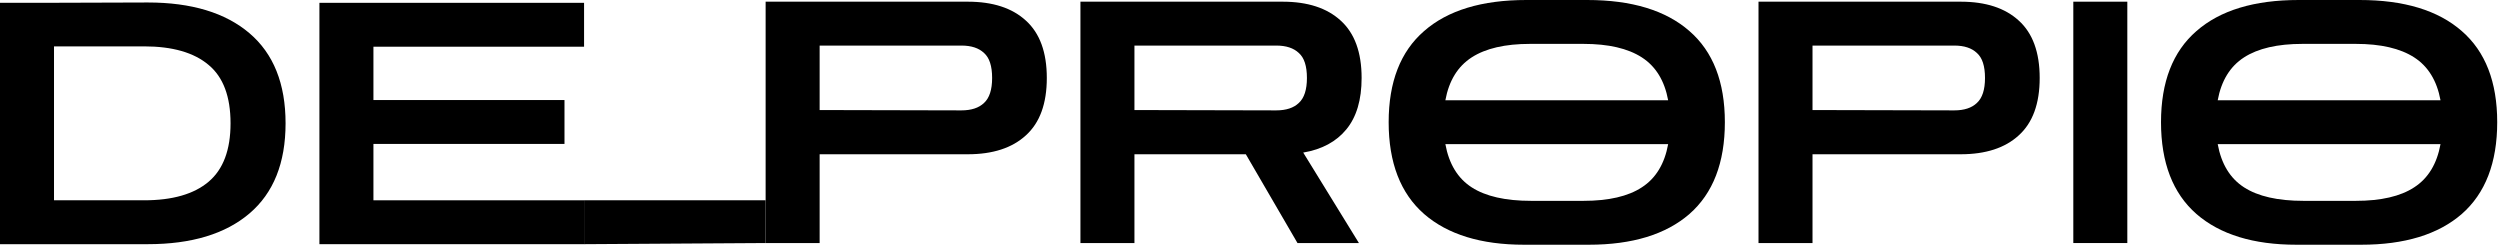 <svg width="474" height="47" viewBox="0 0 474 47" fill="none" xmlns="http://www.w3.org/2000/svg">
<path d="M0 46.296V0.536H7.552L28.032 0.472C36.309 0.472 42.731 2.413 47.296 6.296C51.861 10.179 54.144 15.875 54.144 23.384C54.144 30.893 51.861 36.589 47.296 40.472C42.731 44.355 36.309 46.296 28.032 46.296H0ZM27.328 8.792H10.24V37.976H27.328C32.704 37.976 36.779 36.803 39.552 34.456C42.325 32.109 43.712 28.419 43.712 23.384C43.712 18.307 42.325 14.616 39.552 12.312C36.779 9.965 32.704 8.792 27.328 8.792Z" fill="black"/>
<path d="M60.562 46.296V0.536H110.739V8.856H70.802V18.968H107.027V27.288H70.802V37.976H110.739V46.296H60.562Z" fill="black"/>
<path d="M110.739 46.296V37.976H145.163V46.08L110.739 46.296Z" fill="black"/>
<path d="M145.163 46.08V0.32H183.499C188.235 0.32 191.904 1.515 194.507 3.904C197.152 6.293 198.475 9.92 198.475 14.784C198.475 19.648 197.152 23.275 194.507 25.664C191.904 28.053 188.235 29.248 183.499 29.248H155.403V46.08H145.163ZM182.283 8.64H155.403V20.864L182.283 20.928C184.16 20.928 185.589 20.459 186.571 19.52C187.595 18.581 188.107 17.003 188.107 14.784C188.107 12.523 187.595 10.944 186.571 10.048C185.589 9.109 184.16 8.64 182.283 8.64Z" fill="black"/>
<path d="M204.85 46.08V0.32H243.186C247.922 0.32 251.591 1.515 254.194 3.904C256.839 6.293 258.162 9.92 258.162 14.784C258.162 18.923 257.202 22.165 255.282 24.512C253.362 26.859 250.631 28.331 247.09 28.928L257.65 46.08H246.002L236.21 29.248H215.09V46.08H204.85ZM241.97 8.64H215.09V20.864L241.97 20.928C243.847 20.928 245.277 20.459 246.258 19.52C247.282 18.581 247.794 17.003 247.794 14.784C247.794 12.523 247.282 10.944 246.258 10.048C245.277 9.109 243.847 8.64 241.97 8.64Z" fill="black"/>
<path d="M288.954 46.4C280.805 46.4 274.49 44.459 270.01 40.576C265.53 36.651 263.29 30.848 263.29 23.168C263.29 15.531 265.53 9.771 270.01 5.888C274.49 1.963 280.954 0 289.402 0H300.922C309.37 0 315.834 1.963 320.314 5.888C324.794 9.771 327.034 15.531 327.034 23.168C327.034 30.848 324.794 36.651 320.314 40.576C315.834 44.459 309.477 46.4 301.242 46.4H288.954ZM290.106 8.32C285.37 8.32 281.679 9.173 279.034 10.88C276.389 12.587 274.725 15.296 274.042 19.008H316.282C315.599 15.296 313.935 12.587 311.29 10.88C308.645 9.173 304.954 8.32 300.218 8.32H290.106ZM290.298 38.08H300.218C304.997 38.08 308.687 37.227 311.29 35.52C313.935 33.813 315.599 31.083 316.282 27.328H274.042C274.725 31.083 276.389 33.813 279.034 35.52C281.679 37.227 285.434 38.08 290.298 38.08Z" fill="black"/>
<path d="M333.413 46.08V0.32H371.749C376.485 0.32 380.154 1.515 382.757 3.904C385.402 6.293 386.725 9.92 386.725 14.784C386.725 19.648 385.402 23.275 382.757 25.664C380.154 28.053 376.485 29.248 371.749 29.248H343.652V46.08H333.413ZM370.533 8.64H343.652V20.864L370.533 20.928C372.41 20.928 373.839 20.459 374.82 19.52C375.844 18.581 376.357 17.003 376.357 14.784C376.357 12.523 375.844 10.944 374.82 10.048C373.839 9.109 372.41 8.64 370.533 8.64Z" fill="black"/>
<path d="M393.1 46.08V0.32H403.34V46.08H393.1Z" fill="black"/>
<path d="M435.392 46.4C427.242 46.4 420.928 44.459 416.448 40.576C411.968 36.651 409.728 30.848 409.728 23.168C409.728 15.531 411.968 9.771 416.448 5.888C420.928 1.963 427.392 0 435.84 0H447.359C455.807 0 462.271 1.963 466.751 5.888C471.231 9.771 473.471 15.531 473.471 23.168C473.471 30.848 471.231 36.651 466.751 40.576C462.271 44.459 455.914 46.4 447.68 46.4H435.392ZM436.544 8.32C431.808 8.32 428.117 9.173 425.471 10.88C422.826 12.587 421.162 15.296 420.479 19.008H462.72C462.037 15.296 460.373 12.587 457.728 10.88C455.082 9.173 451.392 8.32 446.656 8.32H436.544ZM436.736 38.08H446.656C451.434 38.08 455.125 37.227 457.728 35.52C460.373 33.813 462.037 31.083 462.72 27.328H420.479C421.162 31.083 422.826 33.813 425.471 35.52C428.117 37.227 431.872 38.08 436.736 38.08Z" fill="black"/>
</svg>
